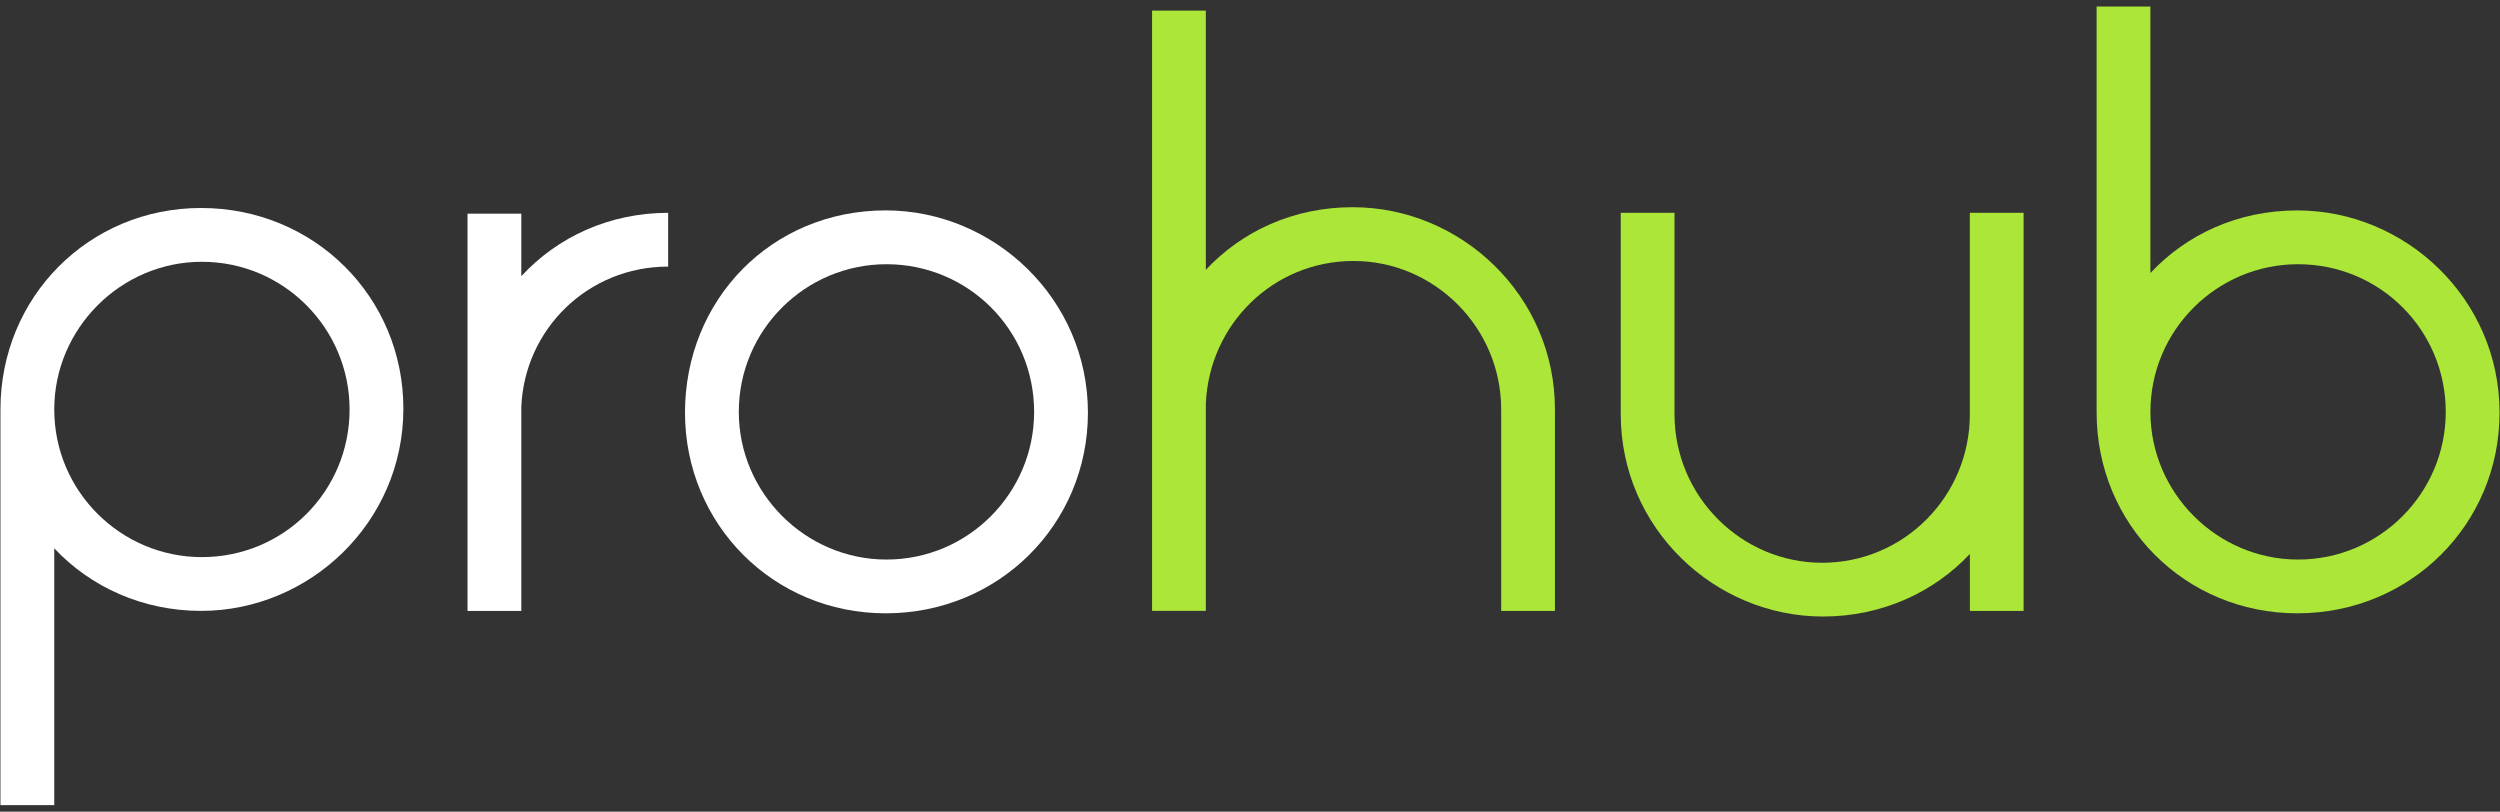 <?xml version="1.0" encoding="utf-8"?>
<!-- Generator: Adobe Illustrator 17.0.2, SVG Export Plug-In . SVG Version: 6.00 Build 0)  -->
<!DOCTYPE svg PUBLIC "-//W3C//DTD SVG 1.1//EN" "http://www.w3.org/Graphics/SVG/1.1/DTD/svg11.dtd">
<svg version="1.1" id="Layer_1" xmlns="http://www.w3.org/2000/svg" xmlns:xlink="http://www.w3.org/1999/xlink" x="0px" y="0px"
	 width="77px" height="25px" viewBox="0 0 77 25" enable-background="new 0 0 77 25" xml:space="preserve">
<rect x="0" y="0" width="77" height="25" fill="#333333" stroke="none"/>
<g>
	<path fill="#FFFFFF" d="M1.671,16.888v7.91H0.014V12.611c0-3.46,2.719-6.205,6.18-6.205c3.485,0,6.23,2.744,6.23,6.18
		c0,3.51-2.892,6.229-6.23,6.229C4.39,18.816,2.783,18.074,1.671,16.888z M1.671,12.611c0,2.521,2.052,4.548,4.548,4.548
		c2.522,0,4.548-2.027,4.548-4.548c0-2.497-2.027-4.548-4.548-4.548C3.722,8.063,1.671,10.115,1.671,12.611z"/>
	<path fill="#FFFFFF" d="M14.4,6.58h1.656v1.928c1.112-1.211,2.719-1.953,4.523-1.953v1.656c-2.472,0-4.425,1.928-4.523,4.326v6.279
		H14.4V6.58z"/>
	<path fill="#FFFFFF" d="M33.508,12.71c0,3.436-2.744,6.18-6.23,6.18c-3.46,0-6.18-2.744-6.18-6.18c0-3.486,2.67-6.23,6.18-6.23
		C30.615,6.481,33.508,9.2,33.508,12.71z M31.851,12.686c0-2.521-2.027-4.548-4.548-4.548c-2.497,0-4.548,2.027-4.548,4.548
		c0,2.497,2.052,4.548,4.548,4.548C29.824,17.234,31.851,15.182,31.851,12.686z"/>
	<path fill="#ABE638" d="M35.484,0.326h1.656V8.31c1.112-1.187,2.694-1.928,4.523-1.928c3.337,0,6.229,2.719,6.229,6.229v6.205
		h-1.656v-6.205c0-2.521-2.052-4.573-4.548-4.573c-2.472,0-4.45,1.953-4.548,4.4v6.377h-1.656V0.326z"/>
	<path fill="#ABE638" d="M62.328,18.816h-1.656v-1.755c-1.112,1.186-2.719,1.928-4.524,1.928c-3.337,0-6.229-2.719-6.229-6.229
		V6.555h1.656v6.205c0,2.521,2.052,4.573,4.548,4.573c2.521,0,4.548-2.052,4.548-4.573V6.555h1.656V18.816z"/>
	<path fill="#ABE638" d="M76.986,12.71c0,3.436-2.744,6.18-6.23,6.18c-3.46,0-6.18-2.744-6.18-6.18v-0.025V0.202h1.656v8.207
		c1.112-1.187,2.694-1.928,4.523-1.928C74.093,6.481,76.986,9.2,76.986,12.71z M75.329,12.686c0-2.521-2.027-4.548-4.548-4.548
		c-2.497,0-4.548,2.027-4.548,4.548c0,2.497,2.052,4.548,4.548,4.548C73.302,17.234,75.329,15.182,75.329,12.686z"/>
</g>
</svg>

